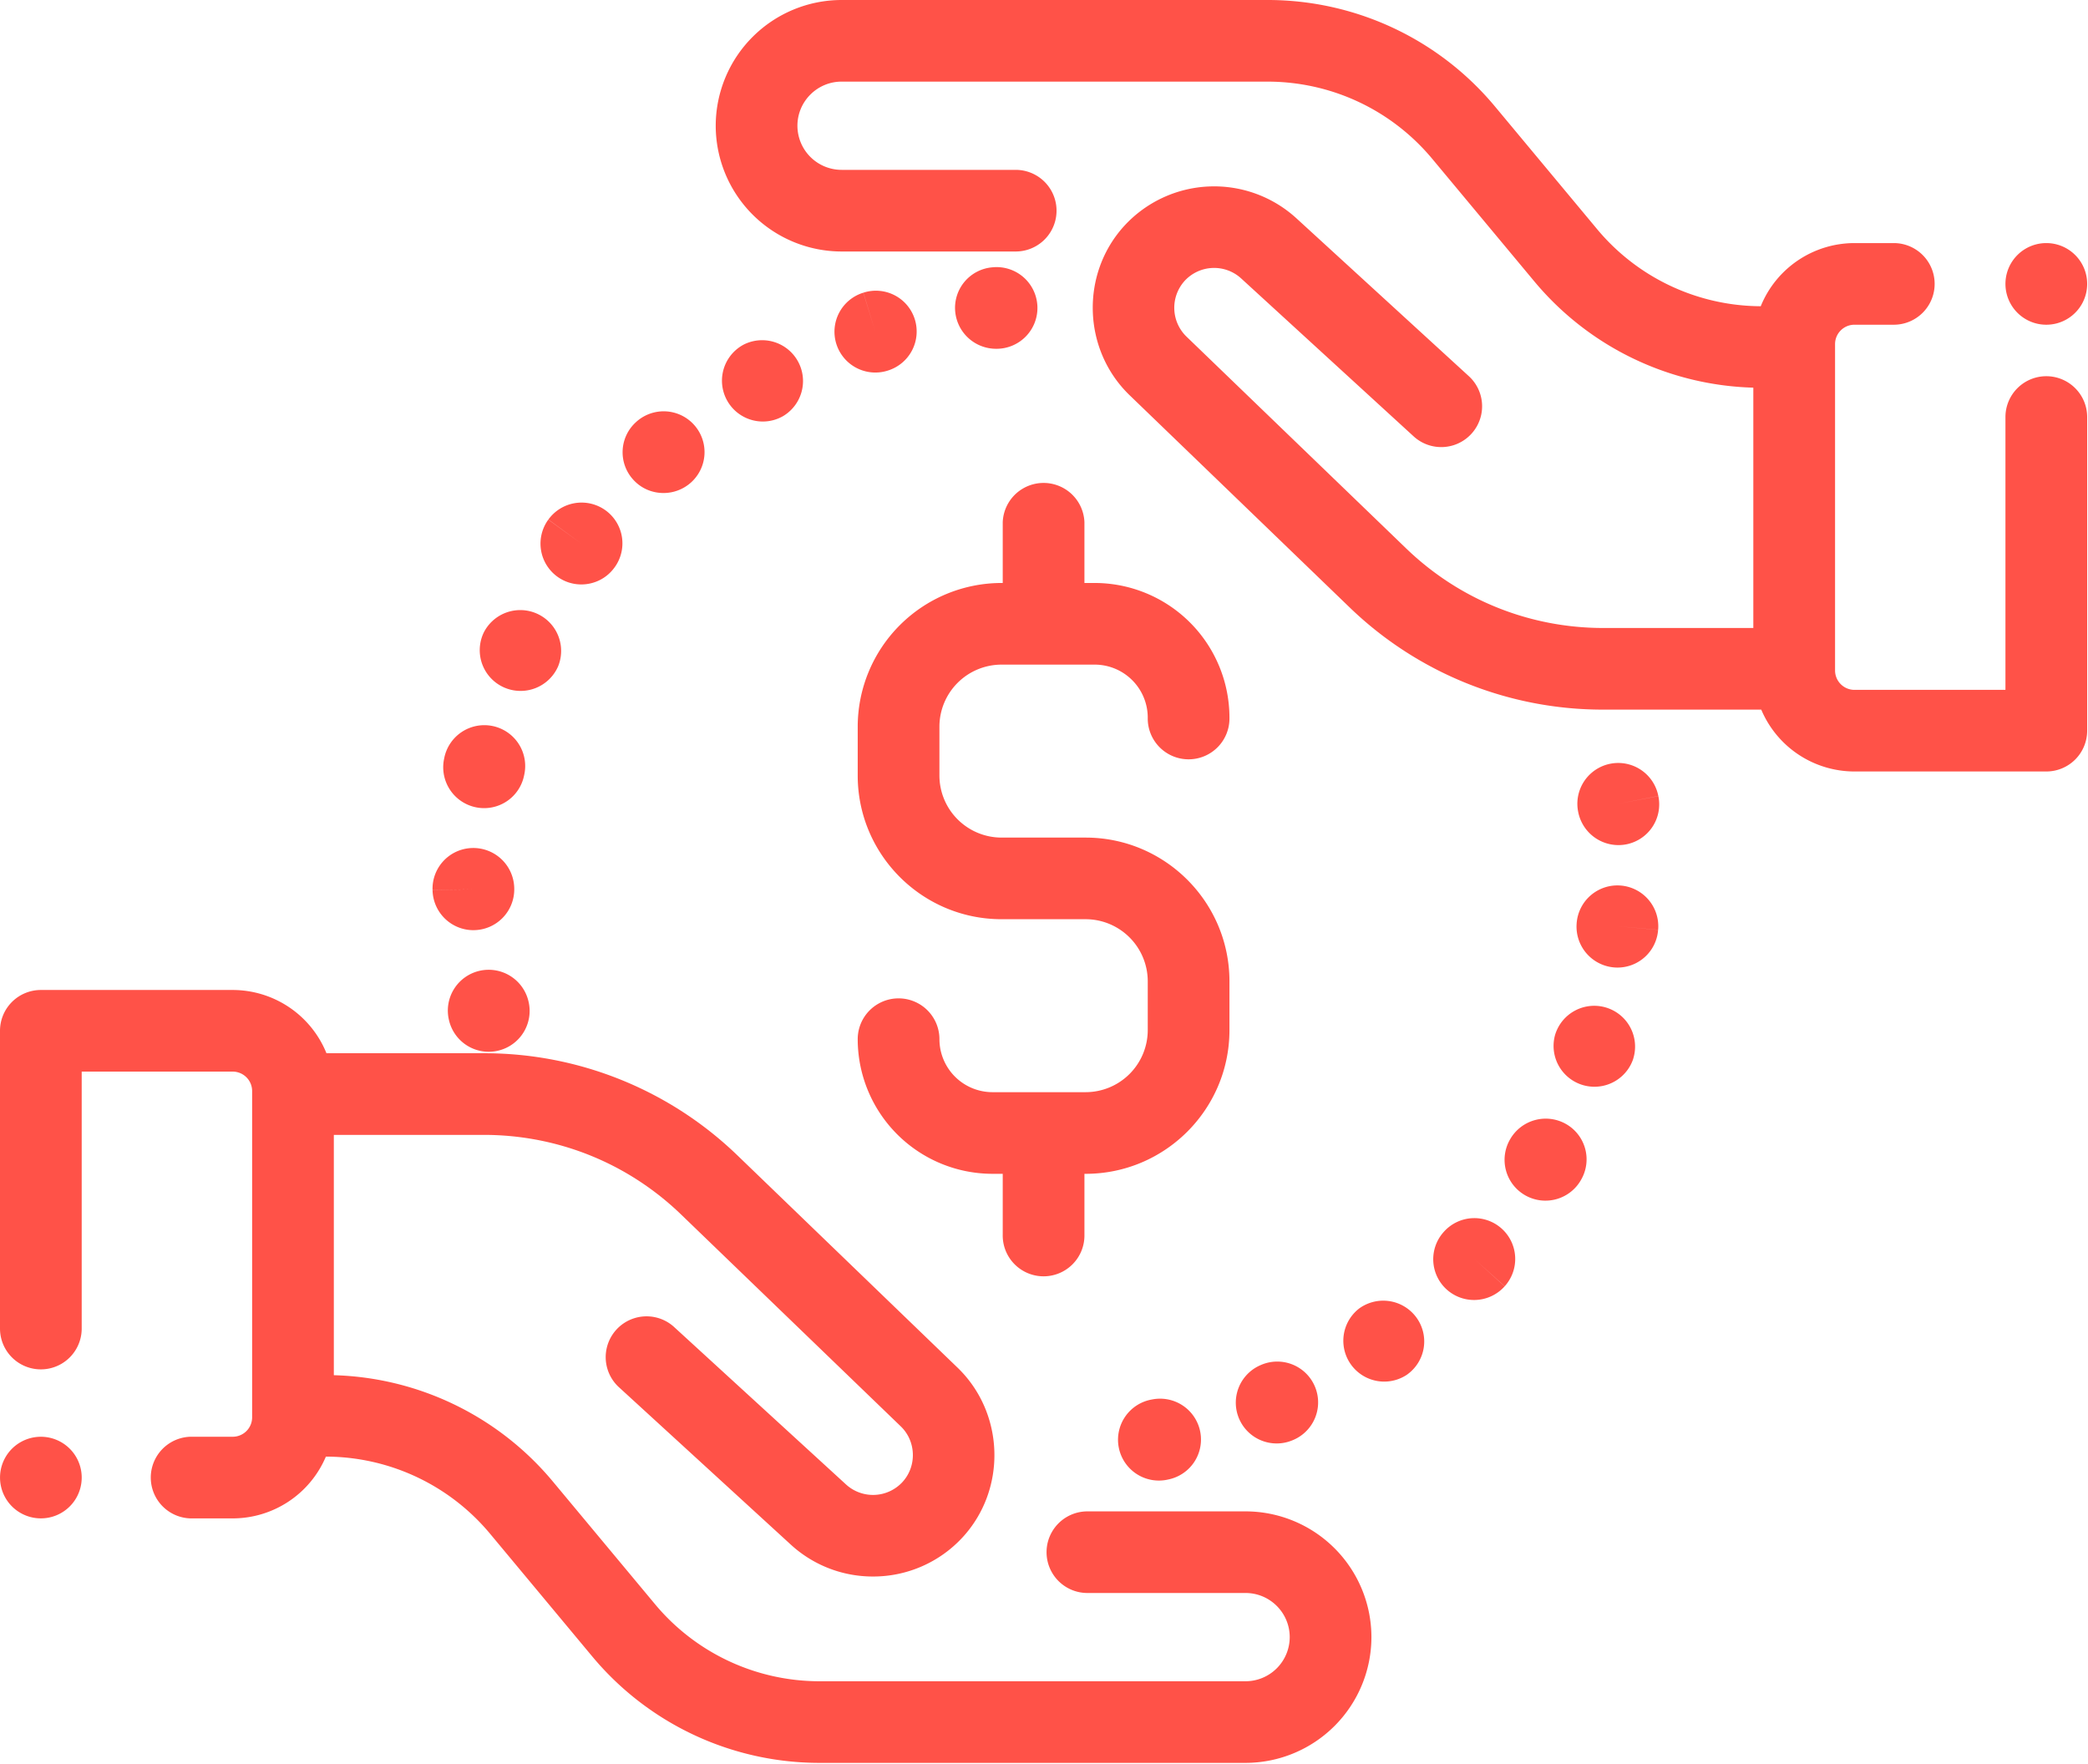 <svg xmlns="http://www.w3.org/2000/svg" xmlns:xlink="http://www.w3.org/1999/xlink" height="87" width="103" viewBox="0 0 103 87"><g transform="scale(.99 .989)" fill="#ff5248"><defs><path id="a" d="M0 0h103.999v87.926H0z"/></defs><clipPath id="b"><use height="100%" width="100%" xlink:href="#a" overflow="visible"/></clipPath><path clip-path="url(#b)" d="M101.963 12.124a2.036 2.036 0 1 1 0 4.072 2.036 2.036 0 0 1 0-4.072M62.063 75.382h-7.88a2.035 2.035 0 1 0 0 4.071h7.88c1.214 0 2.201.988 2.201 2.201a2.204 2.204 0 0 1-2.201 2.201H40.851a10.667 10.667 0 0 1-8.223-3.856l-5.073-6.097a14.719 14.719 0 0 0-10.921-5.312V56.604h7.472c3.686 0 7.177 1.41 9.829 3.969l10.948 10.569c.772.745.808 1.993.081 2.781a1.994 1.994 0 0 1-2.807.118l-8.596-7.88a2.036 2.036 0 0 0-2.751 3.001l8.596 7.88a6.035 6.035 0 0 0 4.093 1.589 6.05 6.05 0 0 0 4.457-1.946c2.217-2.402 2.107-6.202-.245-8.473L36.763 57.644a18.137 18.137 0 0 0-12.656-5.112h-7.84a5.046 5.046 0 0 0-4.672-3.155h-9.56A2.036 2.036 0 0 0 0 51.413v14.851a2.035 2.035 0 1 0 4.071 0V53.448h7.524a.97.97 0 0 1 .968.968v16.278a.968.968 0 0 1-.968.966H9.486a2.037 2.037 0 0 0 0 4.072h2.109a5.045 5.045 0 0 0 4.643-3.081 10.667 10.667 0 0 1 8.187 3.854l5.073 6.098a14.726 14.726 0 0 0 11.353 5.323h21.212a6.28 6.28 0 0 0 6.272-6.273 6.278 6.278 0 0 0-6.272-6.271M74.826 61.279a2.035 2.035 0 0 0-2.875.151l-.025.028a2.033 2.033 0 0 0 1.525 3.381 2.04 2.04 0 0 0 1.522-.681l-1.508-1.366 1.512 1.362a2.036 2.036 0 0 0-.151-2.875M67.721 65.265a2.037 2.037 0 0 0 2.395 3.293l.016-.013a2.026 2.026 0 0 0 .441-2.837 2.044 2.044 0 0 0-2.852-.443M63.619 71.994c.259 0 .521-.05.775-.155l.08-.034a2.035 2.035 0 0 0-1.662-3.717 2.035 2.035 0 0 0 .807 3.906"/><path clip-path="url(#b)" d="M57.403 69.801a2.037 2.037 0 1 0 .821 3.988 2.033 2.033 0 0 0 1.575-2.408 2.038 2.038 0 0 0-2.396-1.58M80.633 40.09l1.998-.388a2.035 2.035 0 1 0-3.997.776l.01.049a2.045 2.045 0 0 0 2.41 1.582 2.031 2.031 0 0 0 1.578-2.403zM80.771 44.169a2.037 2.037 0 0 0-2.211 1.899 2.043 2.043 0 0 0 2.033 2.191 2.029 2.029 0 0 0 2.027-1.88l-2.028-.182 2.029.179a2.037 2.037 0 0 0-1.85-2.207M78.022 56.057a2.043 2.043 0 0 0-2.779.772 2.036 2.036 0 1 0 3.55 1.994 2.028 2.028 0 0 0-.771-2.766M80.027 50.253a2.037 2.037 0 0 0-2.539 1.359 2.037 2.037 0 0 0 3.887 1.215l.01-.037a2.034 2.034 0 0 0-1.358-2.537M23.912 48.417a2.035 2.035 0 0 0-1.549 2.427l.014.06a2.033 2.033 0 0 0 2.456 1.497 2.036 2.036 0 0 0 1.502-2.45 2.037 2.037 0 0 0-2.423-1.534M25.138 34.297a2.04 2.04 0 0 0 2.672-1.063 2.037 2.037 0 0 0-3.717-1.662l-.024.055a2.033 2.033 0 0 0 1.069 2.67M23.732 40.269a2.03 2.03 0 0 0 2.385-1.606 2.036 2.036 0 1 0-3.985-.833l-.01.048a2.04 2.04 0 0 0 1.61 2.391M27.77 28.761c.361.263.781.389 1.196.389.629 0 1.25-.29 1.648-.838l.022-.03a2.034 2.034 0 0 0-.471-2.834 2.04 2.04 0 0 0-2.84.464l1.642 1.203-1.646-1.198a2.037 2.037 0 0 0 .449 2.844M33.06 24.59c.489 0 .98-.174 1.372-.526a2.036 2.036 0 0 0-2.725-3.026l-.016.015a2.027 2.027 0 0 0-.141 2.868c.4.445.952.669 1.51.669M38.009 21.024c.344 0 .693-.087 1.013-.271a2.037 2.037 0 0 0-1.988-3.554l-.04.023a2.037 2.037 0 0 0 1.015 3.802M41.67 17.144a2.037 2.037 0 0 0 2.544 1.347l.047-.015a2.04 2.04 0 0 0 1.317-2.565 2.03 2.03 0 0 0-2.557-1.313l.595 1.947-.599-1.946a2.036 2.036 0 0 0-1.347 2.545M49.632 17.396a2.037 2.037 0 1 0-.176-4.064l-.02.002a2.029 2.029 0 0 0-1.84 2.206 2.045 2.045 0 0 0 2.036 1.856M23.588 46.394l.03-.001a2.035 2.035 0 0 0 2.006-2.065l-.001-.05a2.04 2.04 0 0 0-2.095-1.982 2.03 2.03 0 0 0-1.975 2.088l2.035-.026-2.035.03a2.037 2.037 0 0 0 2.035 2.006M42.738 36.244v2.437c0 3.952 3.215 7.166 7.167 7.166h4.19a3.1 3.1 0 0 1 3.095 3.096v2.436a3.099 3.099 0 0 1-3.095 3.095h-4.643a2.645 2.645 0 0 1-2.642-2.643 2.036 2.036 0 0 0-4.072 0 6.721 6.721 0 0 0 6.714 6.715h.512v3.031a2.036 2.036 0 1 0 4.071 0v-3.031h.06c3.951 0 7.166-3.215 7.166-7.167v-2.436c0-3.952-3.215-7.167-7.166-7.167H49.905a3.1 3.1 0 0 1-3.096-3.095v-2.437a3.099 3.099 0 0 1 3.096-3.095h4.642a2.646 2.646 0 0 1 2.643 2.642 2.036 2.036 0 1 0 4.071 0 6.722 6.722 0 0 0-6.714-6.714h-.512v-3.031a2.037 2.037 0 0 0-4.071 0v3.031h-.059a7.175 7.175 0 0 0-7.167 7.167"/><path clip-path="url(#b)" d="M101.963 18.764a2.037 2.037 0 0 0-2.036 2.036v13.608h-7.524a.968.968 0 0 1-.966-.967V17.163c0-.533.433-.967.966-.967h1.96a2.036 2.036 0 1 0 0-4.072h-1.96a5.045 5.045 0 0 0-4.669 3.15 10.666 10.666 0 0 1-8.161-3.854l-5.072-6.097A14.726 14.726 0 0 0 63.148 0H41.935a6.279 6.279 0 0 0-6.272 6.272 6.28 6.28 0 0 0 6.272 6.272h8.674a2.035 2.035 0 1 0 0-4.072h-8.674a2.203 2.203 0 0 1-2.201-2.2c0-1.214.988-2.201 2.201-2.201h21.213c3.187 0 6.184 1.405 8.222 3.856l5.073 6.097a14.718 14.718 0 0 0 10.921 5.311v11.987h-7.472c-3.686 0-7.176-1.41-9.828-3.97L59.115 16.784a2.003 2.003 0 0 1-.081-2.782 1.995 1.995 0 0 1 2.808-.117l8.596 7.879a2.035 2.035 0 1 0 2.752-3.001l-8.597-7.879a6.072 6.072 0 0 0-8.55.357c-2.217 2.401-2.107 6.202.244 8.472l10.948 10.569a18.14 18.14 0 0 0 12.657 5.111h7.867a5.044 5.044 0 0 0 4.644 3.086h9.56a2.036 2.036 0 0 0 2.036-2.036V20.8a2.037 2.037 0 0 0-2.036-2.036M2.036 71.661a2.035 2.035 0 1 1 .001 4.07 2.035 2.035 0 0 1-.001-4.07"/></g></svg>
